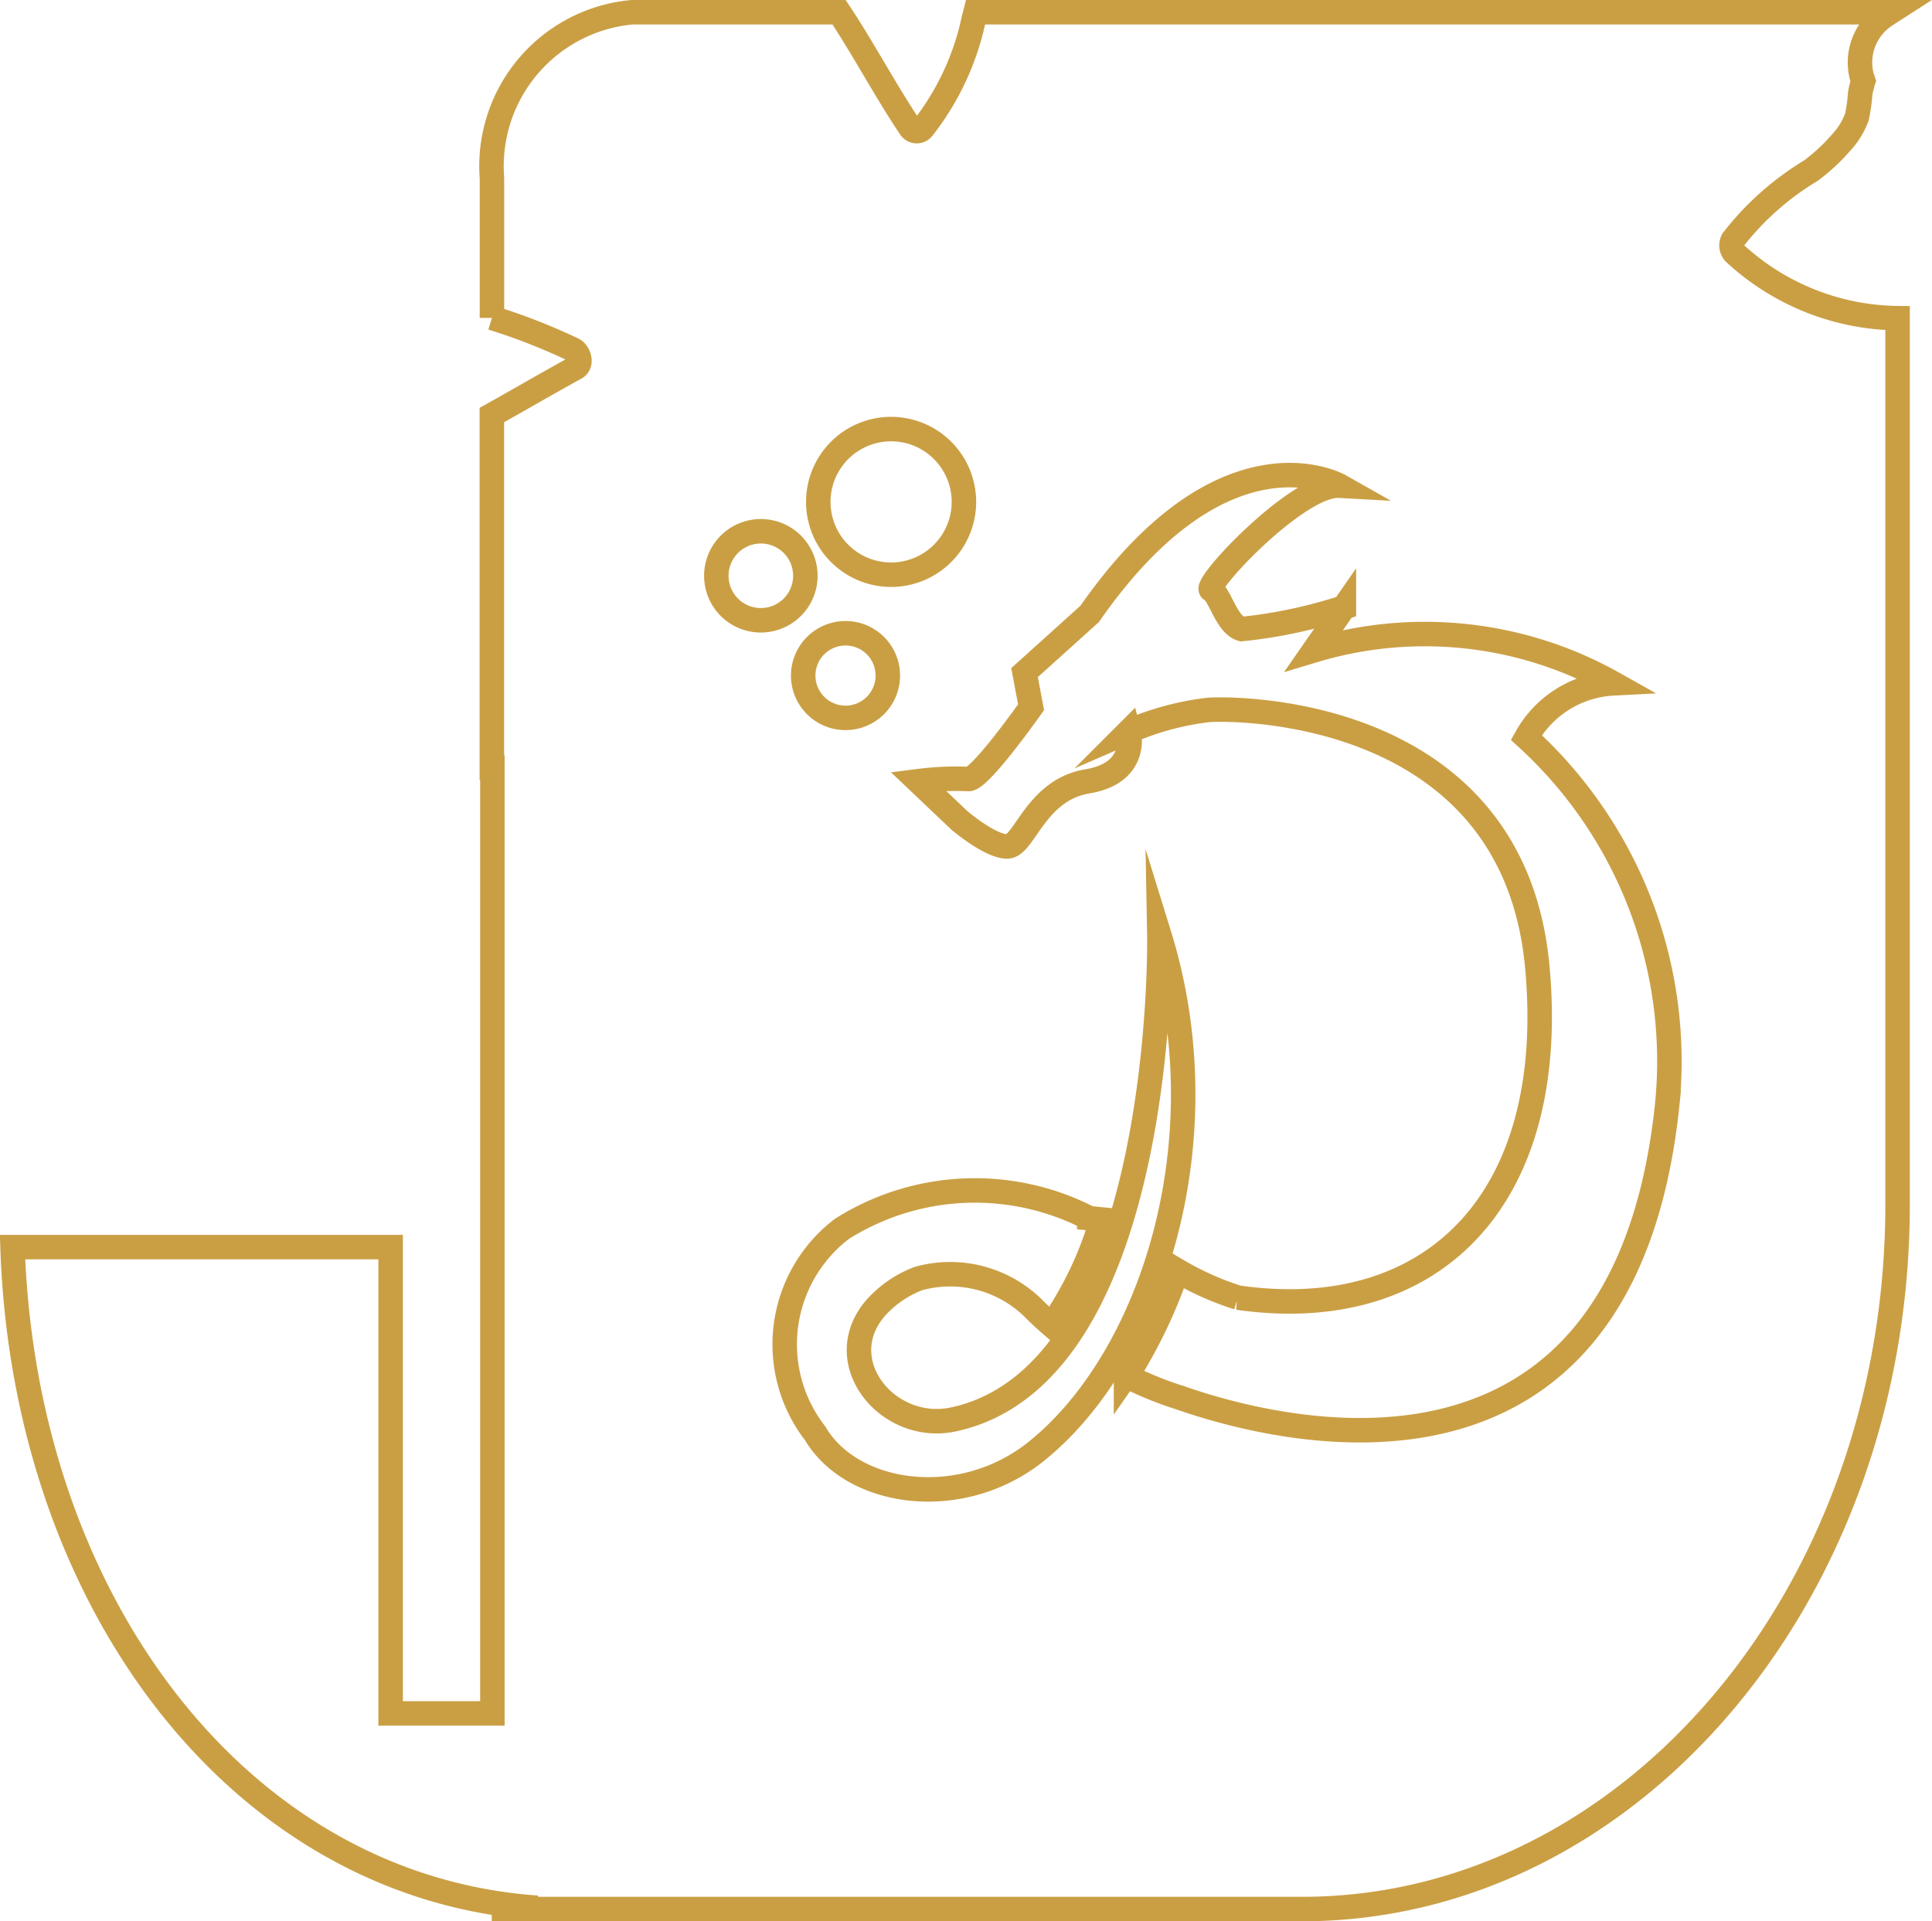 <svg xmlns="http://www.w3.org/2000/svg" width="39.453" height="39.238" viewBox="0 0 39.453 39.238">
  <g id="drunken_dragon_symbol" data-name="drunken dragon symbol" transform="translate(-1112.544 -291.153)">
    <path id="Path_24" data-name="Path 24" d="M548.219,44.25s.163,8.966-4.214,9.893c-1.359.285-2.566-1.236-1.53-2.332a2.24,2.24,0,0,1,.826-.547,2.422,2.422,0,0,1,2.39.653c.108.107.216.206.326.3a7.421,7.421,0,0,0,1-2.06l-.013,0c-.057-.035-.114-.067-.17-.1l.013-.019-.06-.006a5.091,5.091,0,0,0-5.049.217,2.965,2.965,0,0,0-.549,4.175c.76,1.29,2.989,1.6,4.52.367C548.063,52.9,549.516,48.442,548.219,44.25Z" transform="translate(588 266)" fill="none" stroke="#ca9f44" stroke-miterlimit="10" stroke-width="0.5"/>
    <g id="Group_2" data-name="Group 2">
      <path id="Path_20" data-name="Path 20" d="M559.954,30.311a.235.235,0,0,1-.027-.251,5.791,5.791,0,0,1,1.6-1.424,3.894,3.894,0,0,0,.621-.579,1.523,1.523,0,0,0,.317-.519,3.621,3.621,0,0,0,.066-.479,1.5,1.5,0,0,1,.037-.163c0-.015.017-.065.026-.092l-.006-.02c-.005-.013-.023-.062-.026-.072a1.149,1.149,0,0,1,.5-1.255c.027-.019.054-.036.082-.054H544.464c-.011.043-.021.085-.033.127a5.423,5.423,0,0,1-1.043,2.242.158.158,0,0,1-.247,0c-.515-.765-.952-1.6-1.462-2.369h-4.228a3.157,3.157,0,0,0-2.861,3.386v2.856a12.367,12.367,0,0,1,1.656.647c.122.06.2.3.042.379-.569.312-1.132.641-1.7.958v7.2h.011V60.146h-2.078V50.622H524.8c.241,7.236,4.63,13.068,10.715,13.493l-.928.026h16.545c6.717,0,12.162-6.443,12.162-14.39v-18.1A4.985,4.985,0,0,1,559.954,30.311Z" transform="translate(588 266)" fill="none" stroke="#ca9f44" stroke-miterlimit="10" stroke-width="0.5"/>
      <path id="Path_21" data-name="Path 21" d="M544.228,35.4a1.487,1.487,0,1,1-1.486-1.484A1.487,1.487,0,0,1,544.228,35.4Z" transform="translate(588 266)" fill="none" stroke="#ca9f44" stroke-miterlimit="10" stroke-width="0.5"/>
      <path id="Path_22" data-name="Path 22" d="M542.674,38.95a.864.864,0,1,1-.864-.864A.863.863,0,0,1,542.674,38.95Z" transform="translate(588 266)" fill="none" stroke="#ca9f44" stroke-miterlimit="10" stroke-width="0.5"/>
      <path id="Path_23" data-name="Path 23" d="M540.99,36.912a.909.909,0,1,1-.909-.909A.908.908,0,0,1,540.99,36.912Z" transform="translate(588 266)" fill="none" stroke="#ca9f44" stroke-miterlimit="10" stroke-width="0.5"/>
      <path id="Path_25" data-name="Path 25" d="M555.713,40.215a2.159,2.159,0,0,1,1.775-1.106,7.854,7.854,0,0,0-6.11-.674l.61-.878A9.986,9.986,0,0,1,549.9,38c-.311-.088-.444-.711-.621-.8s1.773-2.175,2.617-2.128c0,0-2.35-1.331-5.1,2.618l-1.33,1.2.133.707s-1.064,1.51-1.286,1.465a6.076,6.076,0,0,0-1.02.045l.842.8s.623.533.976.533.577-1.154,1.641-1.33.842-1.019.842-1.019a5.755,5.755,0,0,1,1.641-.441c.753-.042,6.209.04,6.7,5.229.45,4.785-2.157,7.342-6.112,6.775a5.974,5.974,0,0,1-1.238-.554,10.234,10.234,0,0,1-.883,1.911c-.053.079-.108.157-.164.237a7.258,7.258,0,0,0,1.1.449c2.043.715,9.086,2.532,9.956-6.025A8.94,8.94,0,0,0,555.713,40.215Z" transform="translate(588 266)" fill="none" stroke="#ca9f44" stroke-miterlimit="10" stroke-width="0.5"/>
    </g>
  </g>
</svg>
